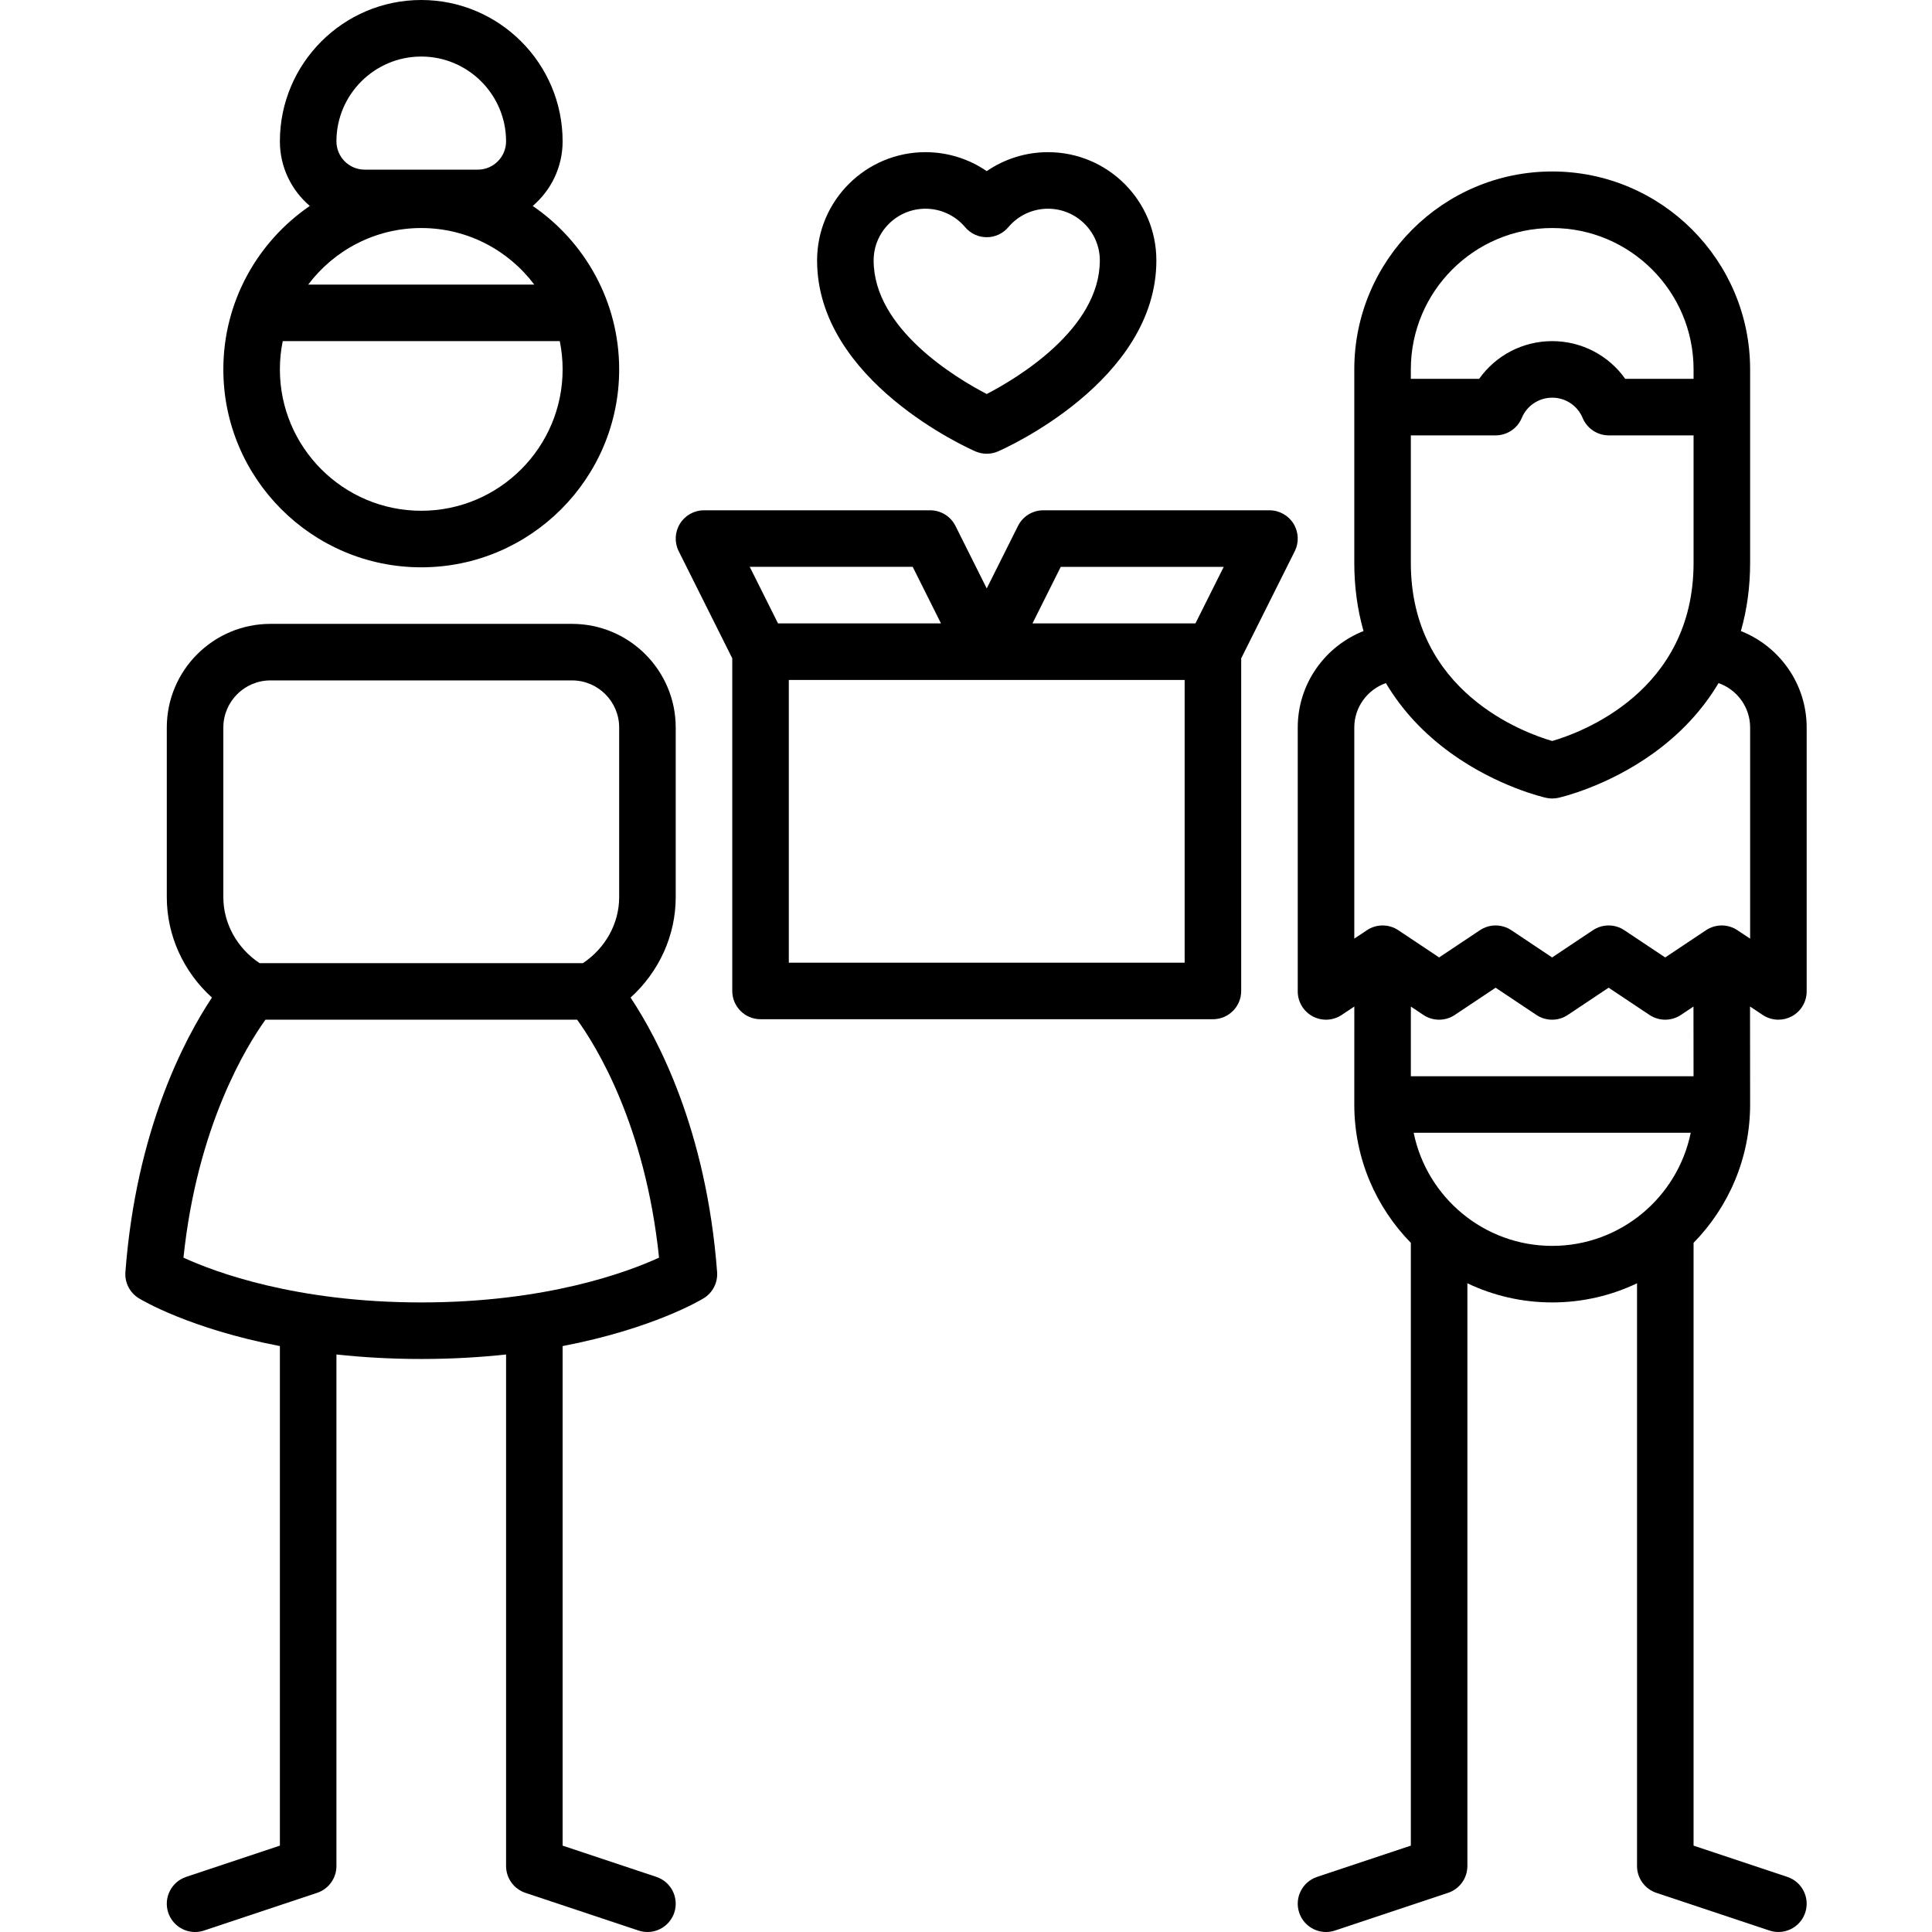 <svg id="Capa_1" enable-background="new 0 0 512.49 512.49" height="512" viewBox="0 0 512.49 512.49" width="512" xmlns="http://www.w3.org/2000/svg"><g><path d="m59.244 97.988c0 28.949 23.551 52.5 52.5 52.5s52.5-23.551 52.5-52.5c0-17.992-9.101-33.894-22.936-43.358 4.851-4.13 7.936-10.275 7.936-17.131 0-20.678-16.822-37.5-37.5-37.5s-37.5 16.822-37.5 37.5c0 6.856 3.086 13 7.936 17.131-13.835 9.465-22.936 25.367-22.936 43.358zm52.5-82.988c12.407 0 22.5 10.093 22.5 22.5 0 4.136-3.364 7.5-7.5 7.5h-30c-4.136 0-7.5-3.364-7.5-7.5 0-12.407 10.093-22.5 22.5-22.5zm0 45.488c12.242 0 23.131 5.898 29.98 15h-59.96c6.849-9.102 17.738-15 29.98-15zm36.745 30c.494 2.424.755 4.932.755 7.5 0 20.678-16.822 37.5-37.5 37.5s-37.5-16.822-37.5-37.5c0-2.568.261-5.076.755-7.5z"/><path d="m474.116 497.873-24.872-8.291v-159.903c9.27-9.473 15-22.426 15-36.698l-.025-25.989 3.371 2.242c1.254.833 2.701 1.255 4.153 1.255 1.215 0 2.433-.295 3.543-.89 2.437-1.306 3.957-3.846 3.957-6.61v-70c0-11.617-7.244-21.567-17.449-25.59 1.617-5.674 2.449-11.717 2.449-18.087v-51.324c0-28.949-23.552-52.5-52.5-52.5s-52.5 23.551-52.5 52.5v51.324c0 6.37.833 12.413 2.449 18.087-10.205 4.023-17.449 13.973-17.449 25.59v69.999c0 2.765 1.521 5.306 3.96 6.612 2.434 1.304 5.396 1.164 7.697-.37l3.351-2.232-.008 25.991c0 14.269 5.73 27.22 15 36.692v159.902l-24.872 8.291c-3.93 1.31-6.053 5.557-4.743 9.487 1.048 3.143 3.974 5.13 7.114 5.13.786 0 1.586-.125 2.373-.387l30-10c3.063-1.021 5.128-3.887 5.128-7.115v-154.577c6.824 3.251 14.452 5.076 22.5 5.076s15.676-1.825 22.5-5.076v154.576c0 3.228 2.065 6.094 5.128 7.115l30 10c.787.262 1.587.387 2.373.387 3.141 0 6.066-1.988 7.114-5.13 1.311-3.93-.812-8.177-4.742-9.487zm-99.872-399.885c0-20.678 16.822-37.5 37.5-37.5s37.5 16.822 37.5 37.5v2.5h-18.13c-4.389-6.2-11.545-10-19.37-10s-14.982 3.8-19.371 10h-18.129zm0 17.5h22.499c3.026 0 5.757-1.819 6.922-4.613 1.365-3.272 4.536-5.387 8.079-5.387 3.542 0 6.713 2.115 8.078 5.387 1.165 2.793 3.896 4.613 6.922 4.613h22.5v33.824c0 34.194-29.966 45.056-37.5 47.246-7.534-2.189-37.5-13.052-37.5-47.246zm-3.324 131.262c-2.521-1.681-5.802-1.681-8.32-.003l-3.355 2.234v-55.992c0-5.447 3.508-10.079 8.379-11.787 4.214 7.087 9.979 13.329 17.23 18.566 12.362 8.928 24.743 11.75 25.265 11.866.536.119 1.081.179 1.627.179s1.091-.06 1.627-.179c.521-.116 12.902-2.938 25.265-11.866 7.251-5.237 13.015-11.479 17.23-18.566 4.871 1.709 8.379 6.34 8.379 11.787v56.006l-3.385-2.251c-2.521-1.675-5.798-1.673-8.316.006l-10.828 7.225-10.851-7.229c-2.521-1.678-5.802-1.677-8.321.003l-10.824 7.223-10.824-7.223c-2.521-1.682-5.805-1.682-8.326 0l-10.824 7.223zm40.824 83.738c-18.11 0-33.262-12.905-36.746-30h73.491c-3.484 17.096-18.635 30-36.745 30zm-37.498-45 .006-18.482 3.329 2.221c2.521 1.682 5.805 1.682 8.326 0l10.824-7.223 10.824 7.223c2.521 1.682 5.805 1.682 8.326 0l10.828-7.225 10.851 7.229c2.521 1.678 5.802 1.677 8.321-.003l3.338-2.227.018 18.488h-74.991z"/><path d="m336.744 135.364h-60c-2.841 0-5.438 1.605-6.708 4.146l-8.292 16.583-8.292-16.583c-1.27-2.541-3.867-4.146-6.708-4.146h-60c-2.599 0-5.013 1.346-6.38 3.557s-1.491 4.972-.328 7.297l14.208 28.417v88.229c0 4.142 3.358 7.5 7.5 7.5h120c4.143 0 7.5-3.358 7.5-7.5v-88.229l14.208-28.417c1.163-2.325 1.038-5.086-.328-7.297-1.366-2.212-3.78-3.557-6.38-3.557zm-137.865 15h43.229l7.5 15h-43.23zm115.365 105h-105v-75h105zm2.865-90h-43.23l7.5-15h43.23z"/><path d="m167.268 264.62c7.531-6.807 11.976-16.443 11.976-26.631v-45c0-15.164-12.336-27.5-27.5-27.5h-80c-15.164 0-27.5 12.336-27.5 27.5v45c0 10.188 4.445 19.824 11.976 26.631-7.224 10.878-20.108 35.115-22.955 72.804-.212 2.805 1.163 5.492 3.562 6.961.748.458 13.501 8.091 37.417 12.682v132.517l-24.872 8.291c-3.93 1.31-6.053 5.558-4.744 9.487 1.048 3.143 3.974 5.13 7.114 5.13.786 0 1.586-.125 2.373-.387l30-10c3.063-1.021 5.128-3.887 5.128-7.115v-135.694c6.857.741 14.35 1.192 22.5 1.192s15.643-.451 22.5-1.192v135.692c0 3.228 2.066 6.094 5.128 7.115l30 10c.787.262 1.586.387 2.373.387 3.14 0 6.066-1.988 7.114-5.13 1.31-3.929-.814-8.177-4.744-9.487l-24.872-8.291v-132.516c23.916-4.59 36.669-12.224 37.417-12.682 2.398-1.469 3.773-4.156 3.562-6.961-2.845-37.688-15.728-61.925-22.953-72.803zm-108.024-71.632c0-6.893 5.607-12.5 12.5-12.5h80c6.893 0 12.5 5.607 12.5 12.5v45c0 6.967-3.645 13.52-9.613 17.5h-85.774c-5.968-3.98-9.613-10.533-9.613-17.5zm52.5 152.5c-33.186 0-54.671-8.022-63.077-11.876 3.654-35.014 16.779-56.2 21.753-63.124h82.673c4.988 6.874 18.066 27.86 21.73 63.122-8.425 3.862-29.907 11.878-63.079 11.878z"/><path d="m258.753 119.741c.954.415 1.973.623 2.991.623s2.037-.208 2.991-.623c1.716-.746 42.009-18.641 42.009-50.655 0-15.838-12.897-28.723-28.75-28.723-5.87 0-11.514 1.783-16.25 5.033-4.736-3.25-10.379-5.033-16.25-5.033-15.853 0-28.75 12.885-28.75 28.723 0 32.014 40.293 49.909 42.009 50.655zm-13.259-64.377c4.058 0 7.892 1.785 10.518 4.897 1.425 1.689 3.522 2.663 5.732 2.663s4.307-.974 5.731-2.663c2.627-3.112 6.461-4.897 10.519-4.897 7.582 0 13.75 6.156 13.75 13.723 0 18.143-21.871 31.205-30 35.432-8.137-4.231-30-17.292-30-35.432 0-7.567 6.168-13.723 13.75-13.723z"/></g></svg>